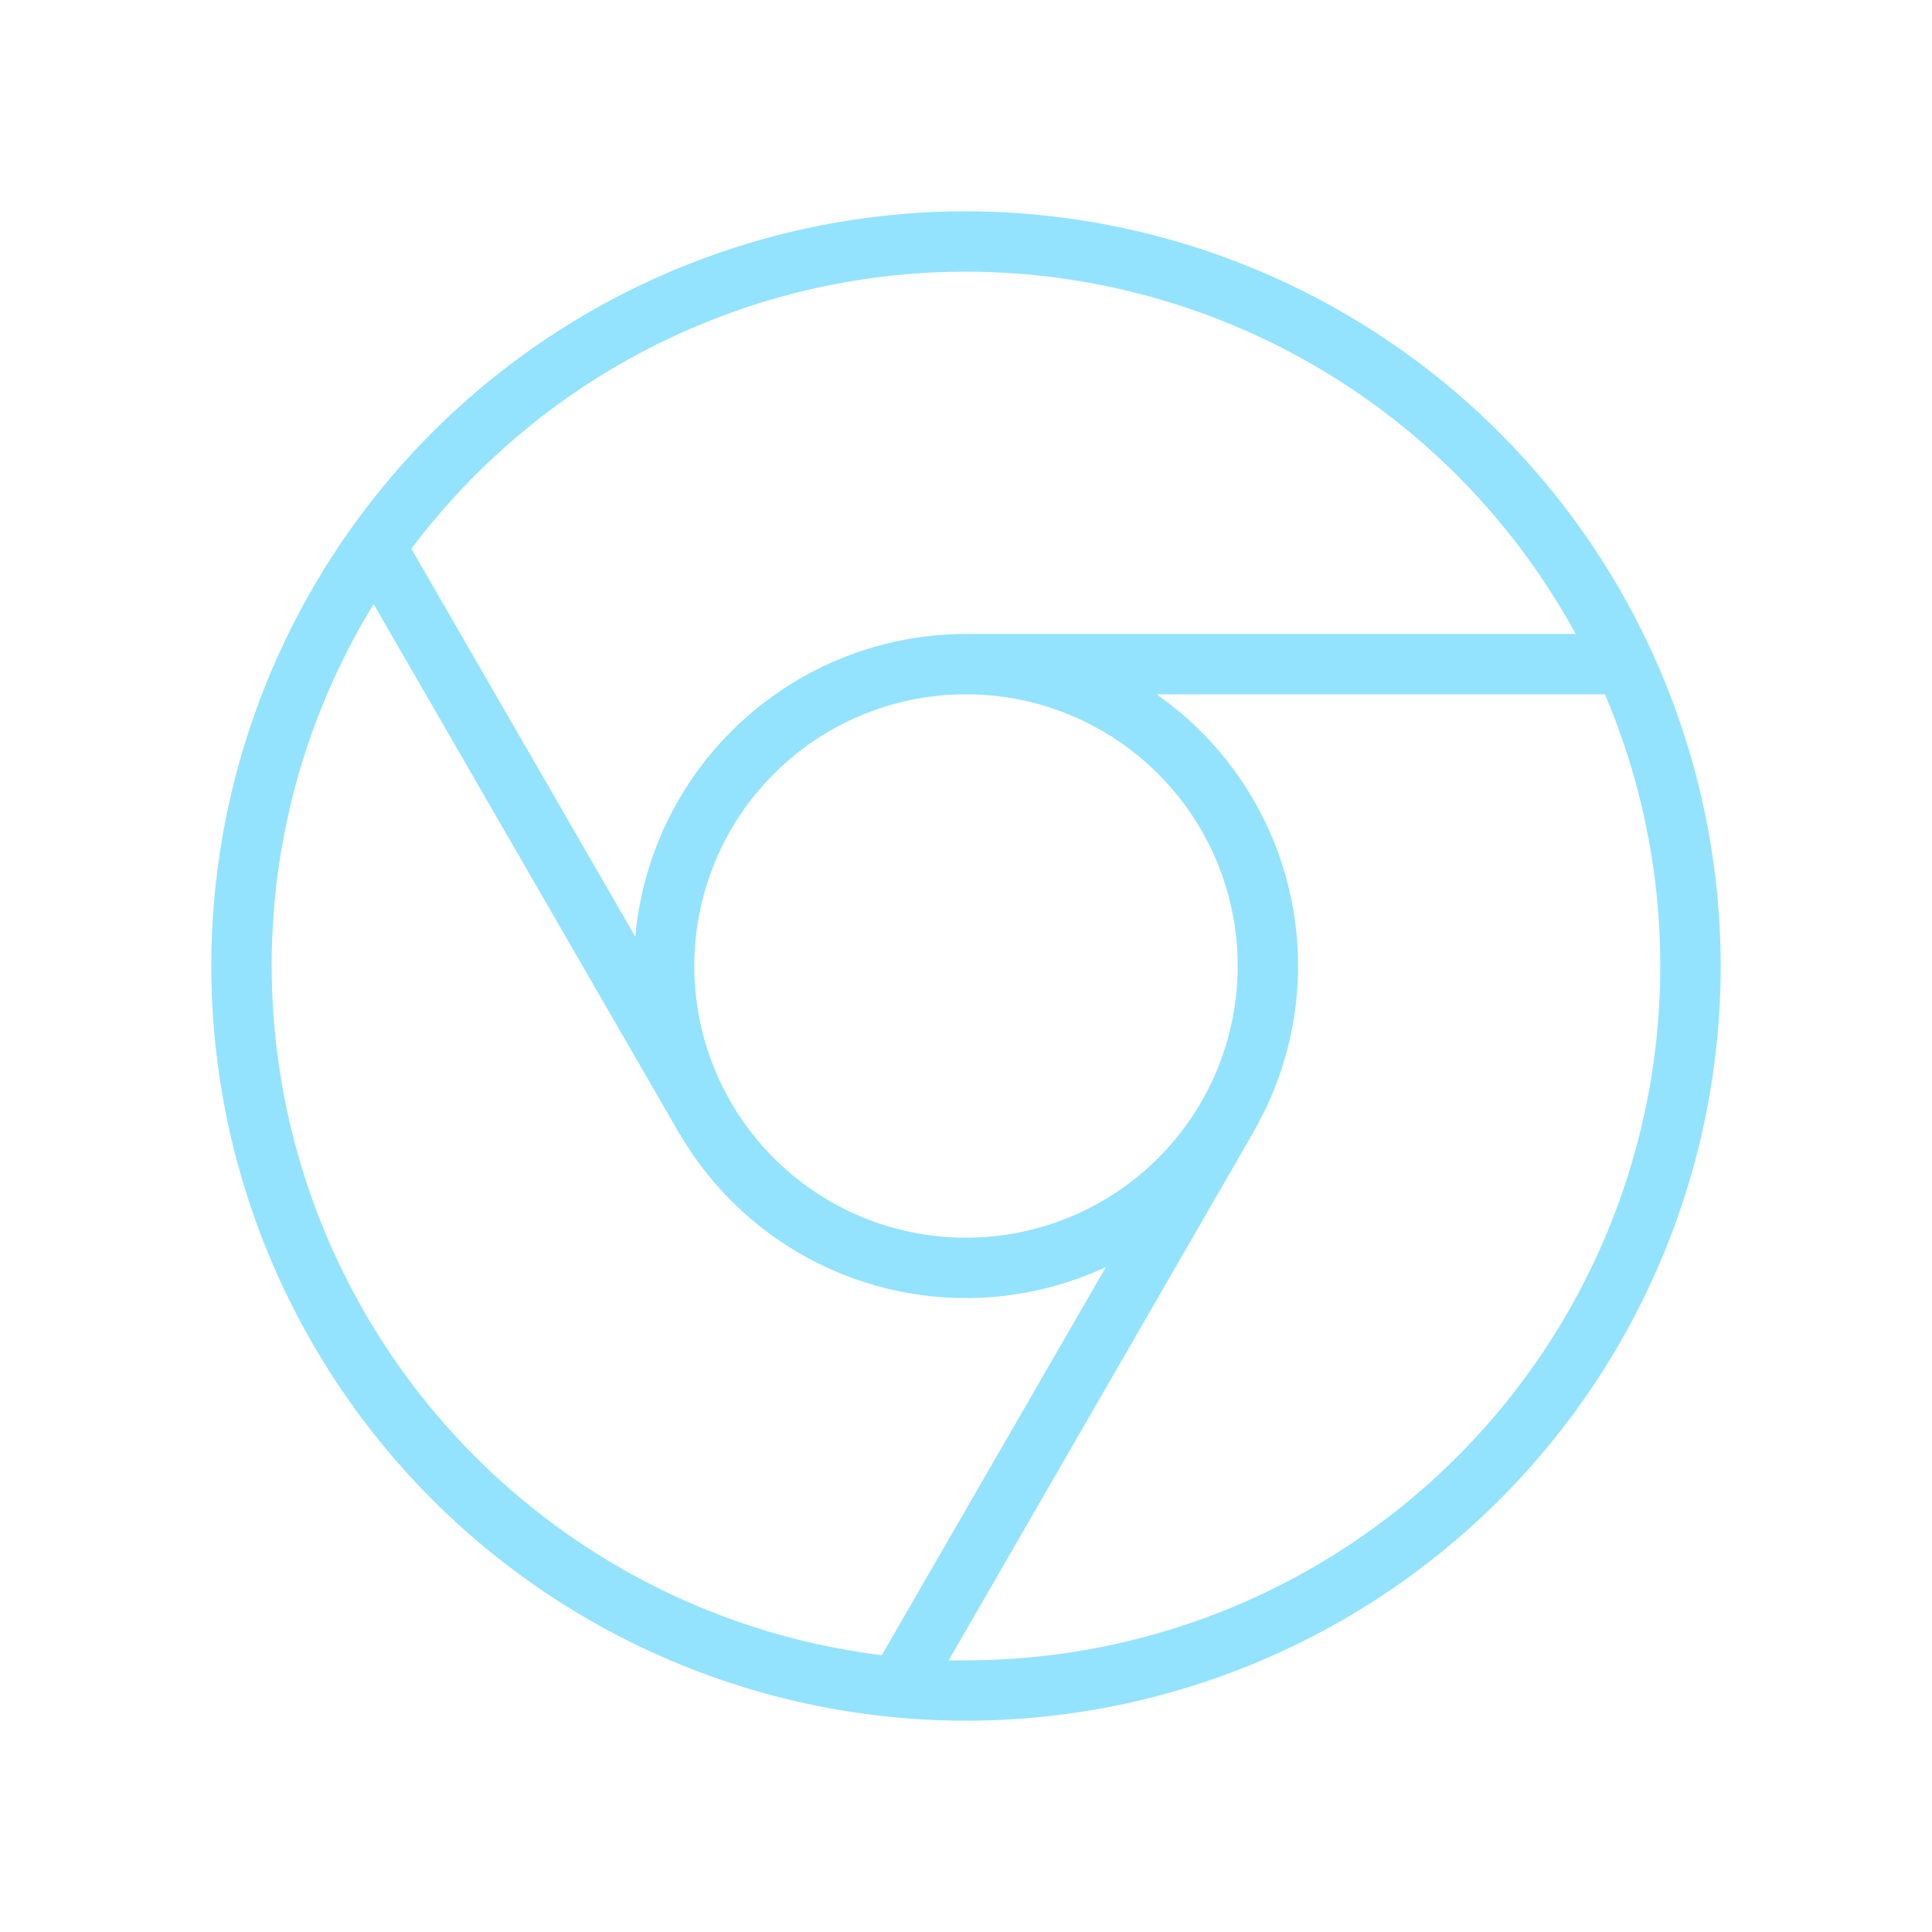 <svg xmlns="http://www.w3.org/2000/svg" width="32" height="32" fill="#94e3fe" viewBox="0 0 256 256"><path d="M128,28A100,100,0,1,0,228,128,100.11,100.11,0,0,0,128,28Zm0,8a92.08,92.08,0,0,1,80.78,48H128a44.05,44.05,0,0,0-43.82,40.11L54.51,72.72A91.9,91.9,0,0,1,128,36Zm0,128a36,36,0,1,1,36-36A36,36,0,0,1,128,164ZM36,128A91.52,91.52,0,0,1,49.51,80.05L89.9,150c0,.09.11.17.17.26a43.93,43.93,0,0,0,56.47,17.63l-29.7,51.43A92.13,92.13,0,0,1,36,128Zm92,92c-.77,0-1.53,0-2.29,0l40.39-70a1.21,1.21,0,0,0,.09-.2A43.89,43.89,0,0,0,153.25,92h59.41A92,92,0,0,1,128,220Z"></path></svg>